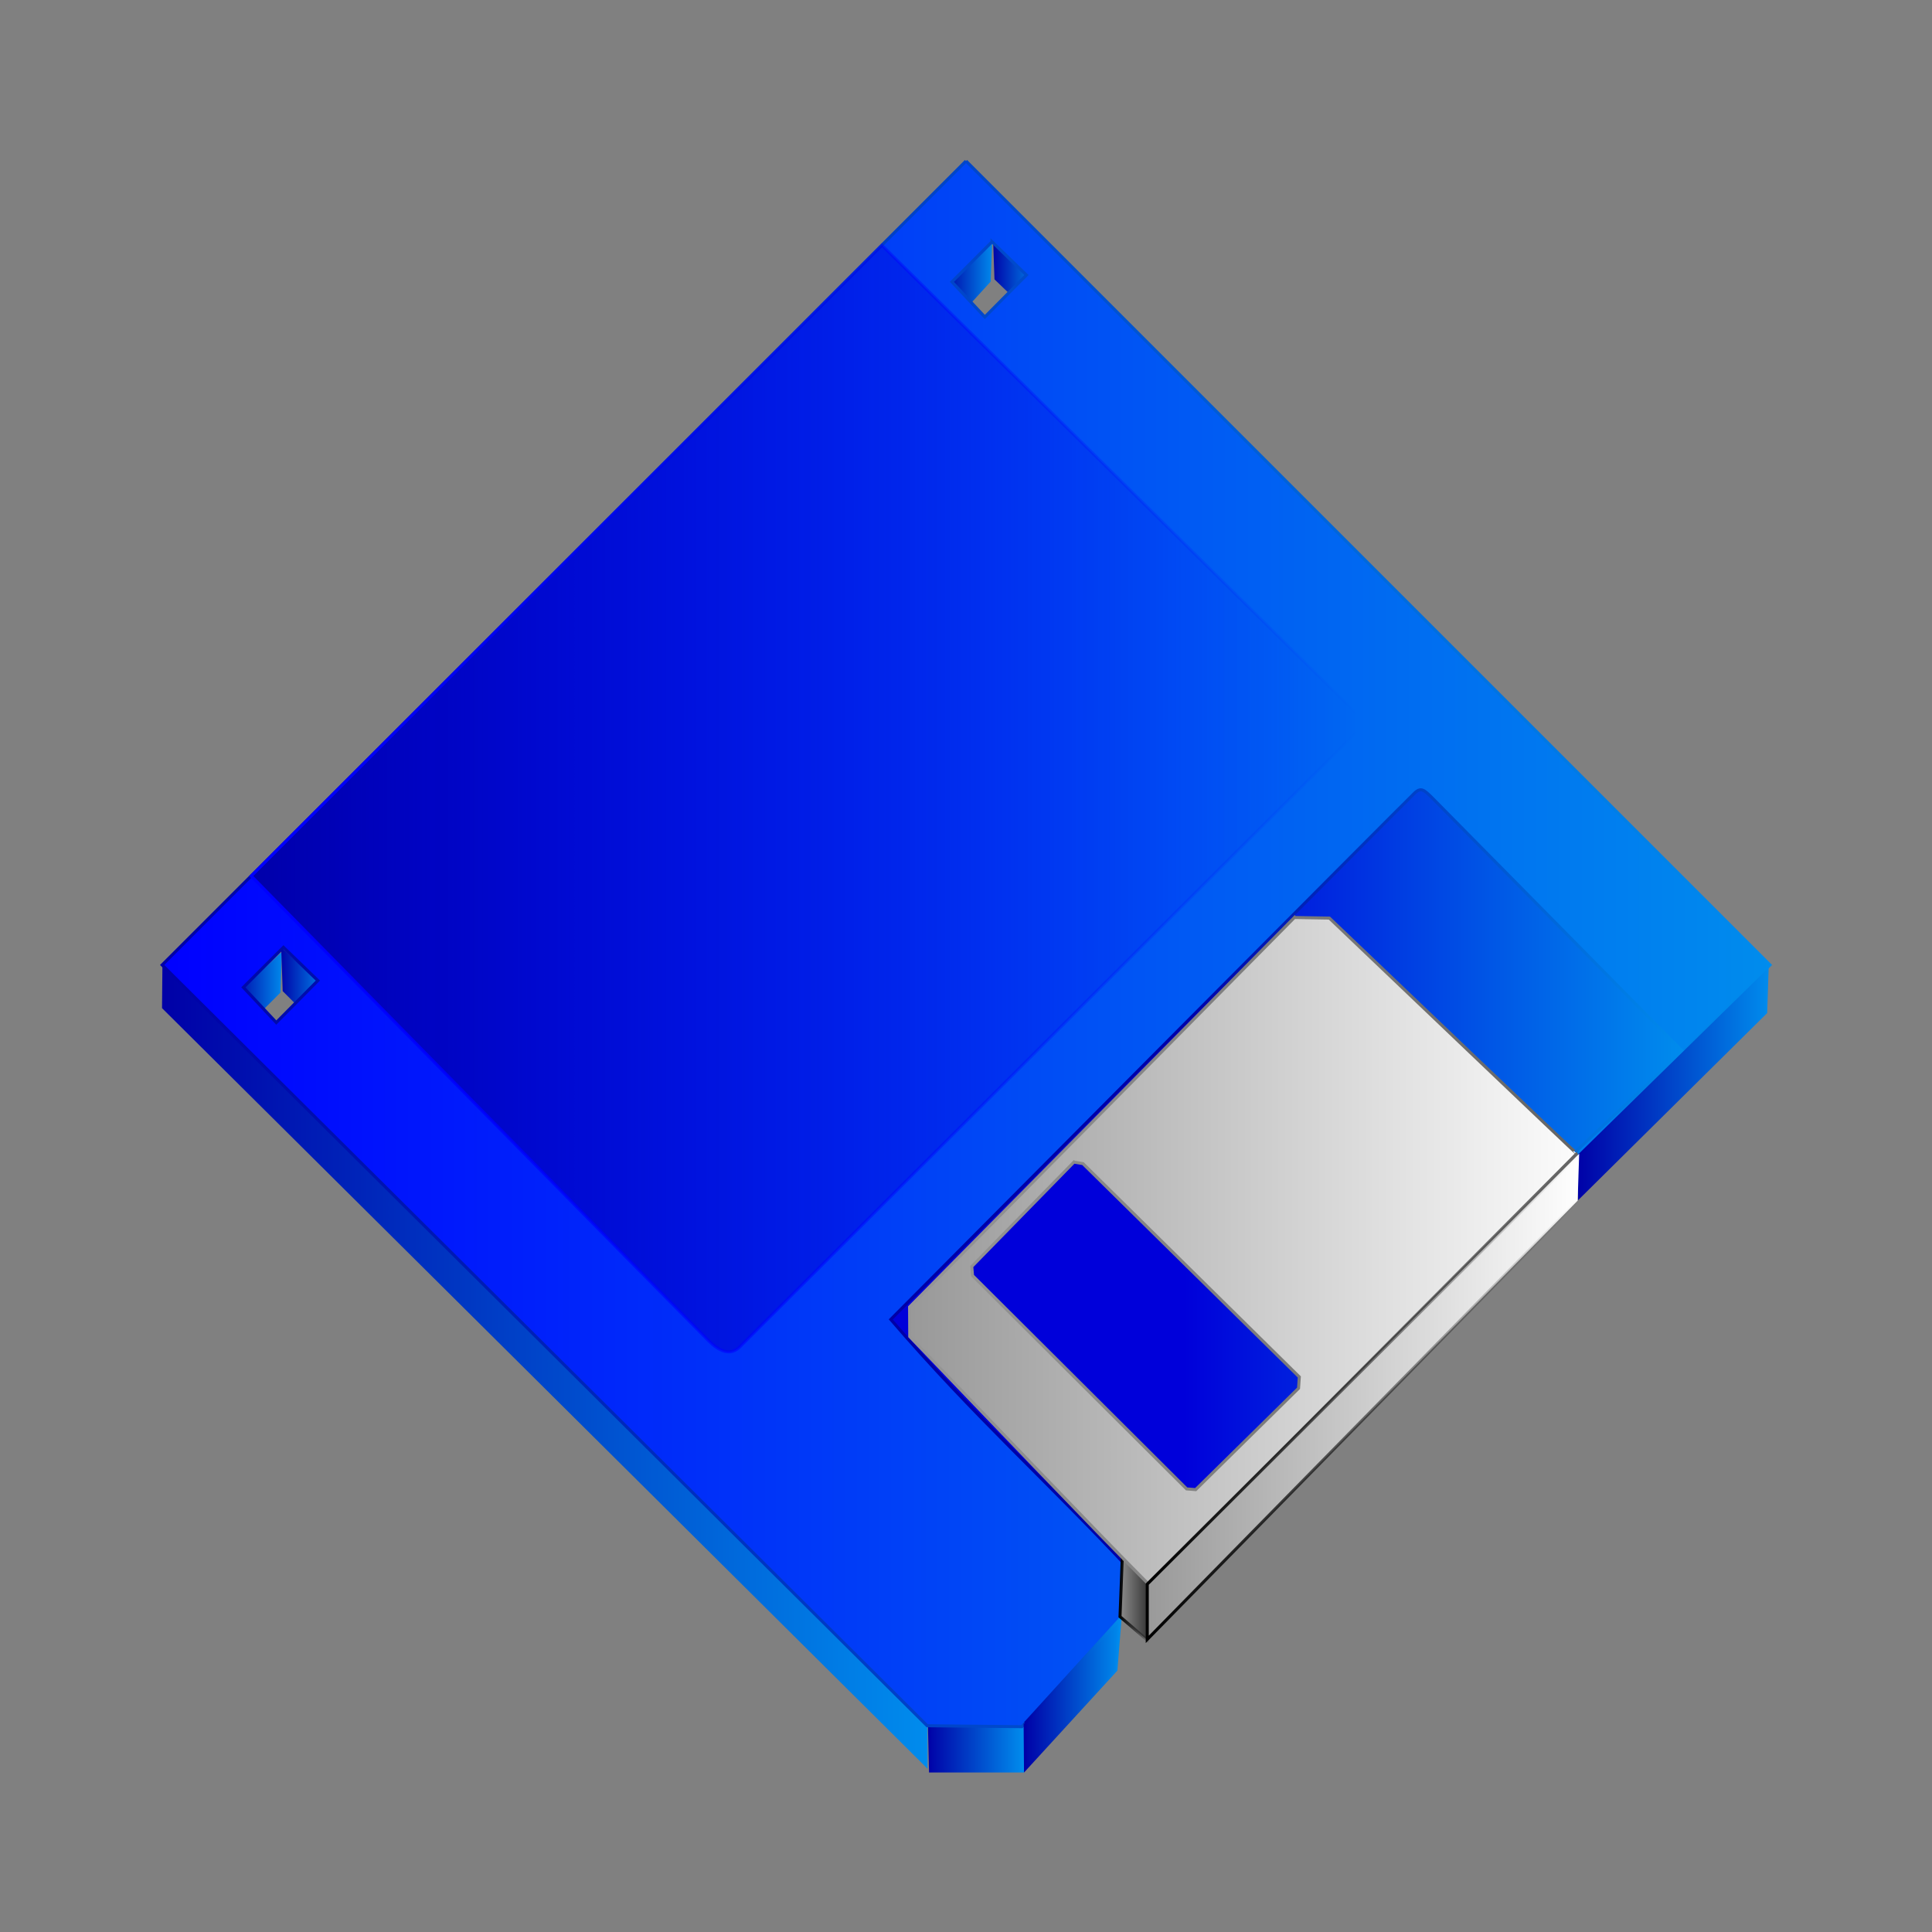 <svg:svg xmlns:dc="http://purl.org/dc/elements/1.1/" xmlns:ns1="http://sodipodi.sourceforge.net/DTD/sodipodi-0.dtd" xmlns:ns2="http://www.inkscape.org/namespaces/inkscape" xmlns:ns3="http://www.w3.org/1999/xlink" xmlns:ns5="http://web.resource.org/cc/" xmlns:rdf="http://www.w3.org/1999/02/22-rdf-syntax-ns#" xmlns:svg="http://www.w3.org/2000/svg" height="638.544" id="svg2" version="1.0" viewBox="-53.052 -52.712 638.544 638.544" width="638.544" ns1:docbase="/home/evans/Desktop" ns1:docname="Sabathius_3.5_Floppy_Disk_Blue_No_label.svg" ns1:modified="true" ns1:version="0.32" ns2:output_extension="org.inkscape.output.svg.inkscape" ns2:version="0.45">
  <svg:rect x="-53.052" y="-52.712" width="638.544" height="638.544" fill="#808080" stroke="none"/>
  <svg:defs id="defs4">
    <svg:linearGradient id="linearGradient4686">
      <svg:stop id="stop4688" offset="0" style="stop-color:#0000a7" />
      <svg:stop id="stop4690" offset="1" style="stop-color:#008ced" />
    </svg:linearGradient>
    <svg:linearGradient id="linearGradient2878">
      <svg:stop id="stop2880" offset="0" style="stop-color:#999" />
      <svg:stop id="stop2882" offset="1" style="stop-color:white" />
    </svg:linearGradient>
    <svg:linearGradient gradientUnits="userSpaceOnUse" id="linearGradient2884" x1="354.82" x2="581.82" y1="570.39" y2="570.39" ns2:collect="always" ns3:href="#linearGradient2878" />
    <svg:linearGradient gradientUnits="userSpaceOnUse" id="linearGradient4723" x1="574.62" x2="638.62" y1="514.55" y2="514.55" ns2:collect="always" ns3:href="#linearGradient4686" />
    <svg:linearGradient gradientUnits="userSpaceOnUse" id="linearGradient4745" x1="423.25" x2="434.25" y1="684.61" y2="684.61" ns2:collect="always">
      <svg:stop id="stop5795" offset="0" style="stop-color:#929292" />
      <svg:stop id="stop5797" offset="1" style="stop-color:#2a2a2a" />
    </svg:linearGradient>
    <svg:linearGradient gradientUnits="userSpaceOnUse" id="linearGradient4753" x1="432.25" x2="576" y1="617.86" y2="617.86" ns2:collect="always" ns3:href="#linearGradient2878" />
    <svg:linearGradient gradientUnits="userSpaceOnUse" id="linearGradient5710" x1="432.25" x2="576" y1="617.86" y2="617.86" ns2:collect="always">
      <svg:stop id="stop5706" offset="0" style="stop-color:black" />
      <svg:stop id="stop5708" offset="1" style="stop-color:black;stop-opacity:0" />
    </svg:linearGradient>
    <svg:linearGradient gradientUnits="userSpaceOnUse" id="linearGradient5718" x1="423.25" x2="434.25" y1="684.61" y2="684.61" ns2:collect="always">
      <svg:stop id="stop5690" offset="0" style="stop-color:black" />
      <svg:stop id="stop5692" offset="1" style="stop-color:black;stop-opacity:0" />
    </svg:linearGradient>
    <svg:linearGradient gradientUnits="userSpaceOnUse" id="linearGradient5726" x1="353.67" x2="575.71" y1="569.69" y2="569.69" ns2:collect="always">
      <svg:stop id="stop4739" offset="0" style="stop-color:#979797" />
      <svg:stop id="stop4741" offset="1" style="stop-color:#656565" />
    </svg:linearGradient>
    <svg:linearGradient gradientTransform="matrix(.98 0 0 1.008 7.728 -5.846)" gradientUnits="userSpaceOnUse" id="linearGradient2242" x1="359.38" x2="392" y1="733.24" y2="733.24" ns2:collect="always" ns3:href="#linearGradient4686" />
    <svg:linearGradient gradientUnits="userSpaceOnUse" id="linearGradient2244" x1="360.25" x2="392" y1="733.42" y2="733.42" ns2:collect="always" ns3:href="#linearGradient4686" />
    <svg:linearGradient gradientUnits="userSpaceOnUse" id="linearGradient2246" x1="106.62" x2="360.62" y1="607.99" y2="607.99" ns2:collect="always" ns3:href="#linearGradient4686" />
    <svg:linearGradient gradientUnits="userSpaceOnUse" id="linearGradient2250" x1="365.5" x2="382" y1="246.86" y2="246.86" ns2:collect="always" ns3:href="#linearGradient4686" />
    <svg:linearGradient gradientTransform="translate(-234.75,235)" gradientUnits="userSpaceOnUse" id="linearGradient2254" x1="365.5" x2="382" y1="246.86" y2="246.86" ns2:collect="always" ns3:href="#linearGradient4686" />
    <svg:linearGradient gradientUnits="userSpaceOnUse" id="linearGradient2258" x1="146" x2="161.5" y1="481.61" y2="481.61" ns2:collect="always" ns3:href="#linearGradient4686" />
    <svg:linearGradient gradientTransform="translate(235.25,-235.25)" gradientUnits="userSpaceOnUse" id="linearGradient2262" x1="146" x2="161.5" y1="481.61" y2="481.61" ns2:collect="always" ns3:href="#linearGradient4686" />
    <svg:linearGradient gradientUnits="userSpaceOnUse" id="linearGradient2266" x1="106.66" x2="639.06" y1="468.08" y2="468.08" ns2:collect="always">
      <svg:stop id="stop2892" offset="0" style="stop-color:blue" />
      <svg:stop id="stop2894" offset="1" style="stop-color:#008ced" />
    </svg:linearGradient>
    <svg:linearGradient gradientUnits="userSpaceOnUse" id="linearGradient2268" x1="107.16" x2="638.56" y1="468.08" y2="468.08" ns2:collect="always" ns3:href="#linearGradient4686" />
    <svg:linearGradient gradientUnits="userSpaceOnUse" id="linearGradient2270" x1="136.09" x2="503.62" y1="420.2" y2="420.2" ns2:collect="always">
      <svg:stop id="stop2859" offset="0" style="stop-color:#00a" />
      <svg:stop id="stop2861" offset="1" style="stop-color:blue;stop-opacity:0" />
    </svg:linearGradient>
    <svg:linearGradient gradientUnits="userSpaceOnUse" id="linearGradient2272" x1="136.09" x2="503.62" y1="420.2" y2="420.2" ns2:collect="always">
      <svg:stop id="stop4708" offset="0" style="stop-color:blue" />
      <svg:stop id="stop4710" offset="1" style="stop-color:blue;stop-opacity:0" />
    </svg:linearGradient>
    <svg:linearGradient gradientUnits="userSpaceOnUse" id="linearGradient2274" x1="444.98" x2="610.03" y1="479.58" y2="479.58" ns2:collect="always">
      <svg:stop id="stop5741" offset="0" style="stop-color:#0000da" />
      <svg:stop id="stop5743" offset="1" style="stop-color:#008ced" />
    </svg:linearGradient>
    <svg:linearGradient gradientUnits="userSpaceOnUse" id="linearGradient2276" x1="444.98" x2="610.03" y1="479.58" y2="479.58" ns2:collect="always" ns3:href="#linearGradient4686" />
    <svg:linearGradient gradientUnits="userSpaceOnUse" id="linearGradient2278" x1="391.88" x2="424.25" y1="716.11" y2="716.11" ns2:collect="always" ns3:href="#linearGradient4686" />
    <svg:linearGradient gradientUnits="userSpaceOnUse" id="linearGradient2280" x1="392.38" x2="423.75" y1="716.11" y2="716.11" ns2:collect="always" ns3:href="#linearGradient4686" />
  </svg:defs>
  <ns1:namedview bordercolor="#666666" borderopacity="1.0" gridtolerance="10000" guidetolerance="10" id="base" objecttolerance="10" pagecolor="#ffffff" showguides="true" ns2:current-layer="layer1" ns2:cx="266.21875" ns2:cy="266.55609" ns2:document-units="px" ns2:guide-bbox="true" ns2:pageopacity="0.0" ns2:pageshadow="2" ns2:showpageshadow="false" ns2:window-height="694" ns2:window-width="1020" ns2:window-x="0" ns2:window-y="24" ns2:zoom="0.89849757" />
  <svg:g id="layer1" transform="translate(-106.62 -209)" ns2:groupmode="layer" ns2:label="Layer 1">
    <svg:g id="g2230">
      <svg:path d="m391.5 725.23l-30.75 1.14 0.36 15.25h30.39v-16.39z" id="path4692" style="fill-rule:evenodd;stroke:url(#linearGradient2244);stroke-width:.994px;fill:url(#linearGradient2242)" ns1:nodetypes="ccccc" />
      <svg:path d="m107.25 475.11l-0.13 14.38 253 251.37v-14.37l-252.87-251.38z" id="path3791" style="fill-rule:evenodd;stroke:url(#linearGradient2246);stroke-width:1px;fill:url(#linearGradient2246)" ns1:nodetypes="ccccc" />
      <svg:path d="m381.5 235.86l-0.5 13.5-10.5 11.5-4.5-10.5 15.5-14.5z" id="path5745" style="fill-rule:evenodd;stroke:url(#linearGradient2250);stroke-width:1px;fill:url(#linearGradient2250)" ns1:nodetypes="ccccc" />
      <svg:path d="m146.75 470.86l-0.5 13.5-8.5 8.5-6.5-7.5 15.5-14.5z" id="path5763" style="fill-rule:evenodd;stroke:url(#linearGradient2254);stroke-width:1px;fill:url(#linearGradient2254)" />
      <svg:path d="m161 482.86l-14.5-13.5 0.5 14.5 16.5 16.5-2.5-17.5z" id="path5769" style="fill-rule:evenodd;stroke:url(#linearGradient2258);stroke-width:1px;fill:url(#linearGradient2258)" ns1:nodetypes="ccccc" />
      <svg:path d="m396.25 247.61l-14.5-13.5 0.5 14.5 12.5 12 1.5-13z" id="path5787" style="fill-rule:evenodd;stroke:url(#linearGradient2262);stroke-width:1px;fill:url(#linearGradient2262)" ns1:nodetypes="ccccc" />
      <svg:path d="m372.84 209.5l-265.68 265.72 252.84 251.44 31.31 0.31 32.97-36.03 1.44-18.56-71.44-74.32v-10l127.16-128.56h11.4l82.88 78.56 62.84-62.84-265.72-265.72zm8.6 26.69l11.37 11-13.75 13.87-10.87-11.62 13.25-13.25zm-234.19 233.19l11.37 11-13.74 13.87-10.88-11.63 13.25-13.24z" id="path1963" style="fill-rule:evenodd;stroke:url(#linearGradient2268);stroke-width:1px;fill:url(#linearGradient2266)" ns1:nodetypes="ccccccccccccccccccccccc" />
      <svg:path d="m501.43 398.79l-203.57 202.86c-3.03 2.74-6.55 1.26-10-2.14-4.69-4.63-151.27-153.7-151.27-153.7l208.45-208.47 156.08 153.94c0.82 0.81 3.89 3.64 0.31 7.51z" id="path2855" style="fill-rule:evenodd;stroke:url(#linearGradient2272);stroke-width:1px;fill:url(#linearGradient2270)" ns1:nodetypes="ccscccc" />
      <svg:path d="m427.53 675.65l182-172-82.74-83.79c-2.47-2.39-3.48-3.44-5.54-1.6s-173.27 174.11-173.27 174.11c27.85 32.41 51.64 53.3 79.55 83.28z" id="path2888" style="fill-rule:evenodd;stroke:url(#linearGradient2276);stroke-width:1px;fill:url(#linearGradient2274)" ns1:nodetypes="cccscc" />
      <svg:path d="m392.38 725.86l31.37-34.5-1.37 16.88-29.88 32.62-0.12-15z" id="path4702" style="fill-rule:evenodd;stroke:url(#linearGradient2280);stroke-width:1px;fill:url(#linearGradient2278)" ns1:nodetypes="ccccc" />
    </svg:g>
  </svg:g>
  <svg:g id="layer2" transform="translate(-106.62 -209)" ns2:groupmode="layer" ns2:label="2">
    <svg:path d="m432.75 698.36l-9-7.75 0.75-19.75 9.25 9-1 18.5z" id="path4727" style="fill-rule:evenodd;stroke:url(#linearGradient5718);stroke-width:1px;fill:url(#linearGradient4745)" />
    <svg:path d="m481.38 459.53l-127.19 128.72 0.06 9.78c21.59 22.52 62.12 64.97 78.87 81.81l141.6-142.28c0 0.28-67.16-63.94-81.78-77.84l-11.56-0.19zm-72.88 80.85l3 0.5 71.5 70.5-0.25 3.74-34 33.5-3-0.24-70.75-70.5-0.25-3 33.75-34.5z" id="path2876" style="fill-rule:evenodd;stroke:url(#linearGradient5726);stroke-width:1px;fill:url(#linearGradient2884)" />
    <svg:path d="m638.13 476.11l-0.5 15.01-62.51 61.87v-15.13l63.01-61.75z" id="path4704" style="fill-rule:evenodd;stroke:url(#linearGradient4723);stroke-width:.991px;fill:url(#linearGradient4723)" />
    <svg:path d="m575 553.11l-142.25 145v-18.25l142.75-142.25-0.5 15.5z" id="path4725" style="fill-rule:evenodd;stroke:url(#linearGradient5710);stroke-width:1px;fill:url(#linearGradient4753)" />
  </svg:g>
</svg:svg>